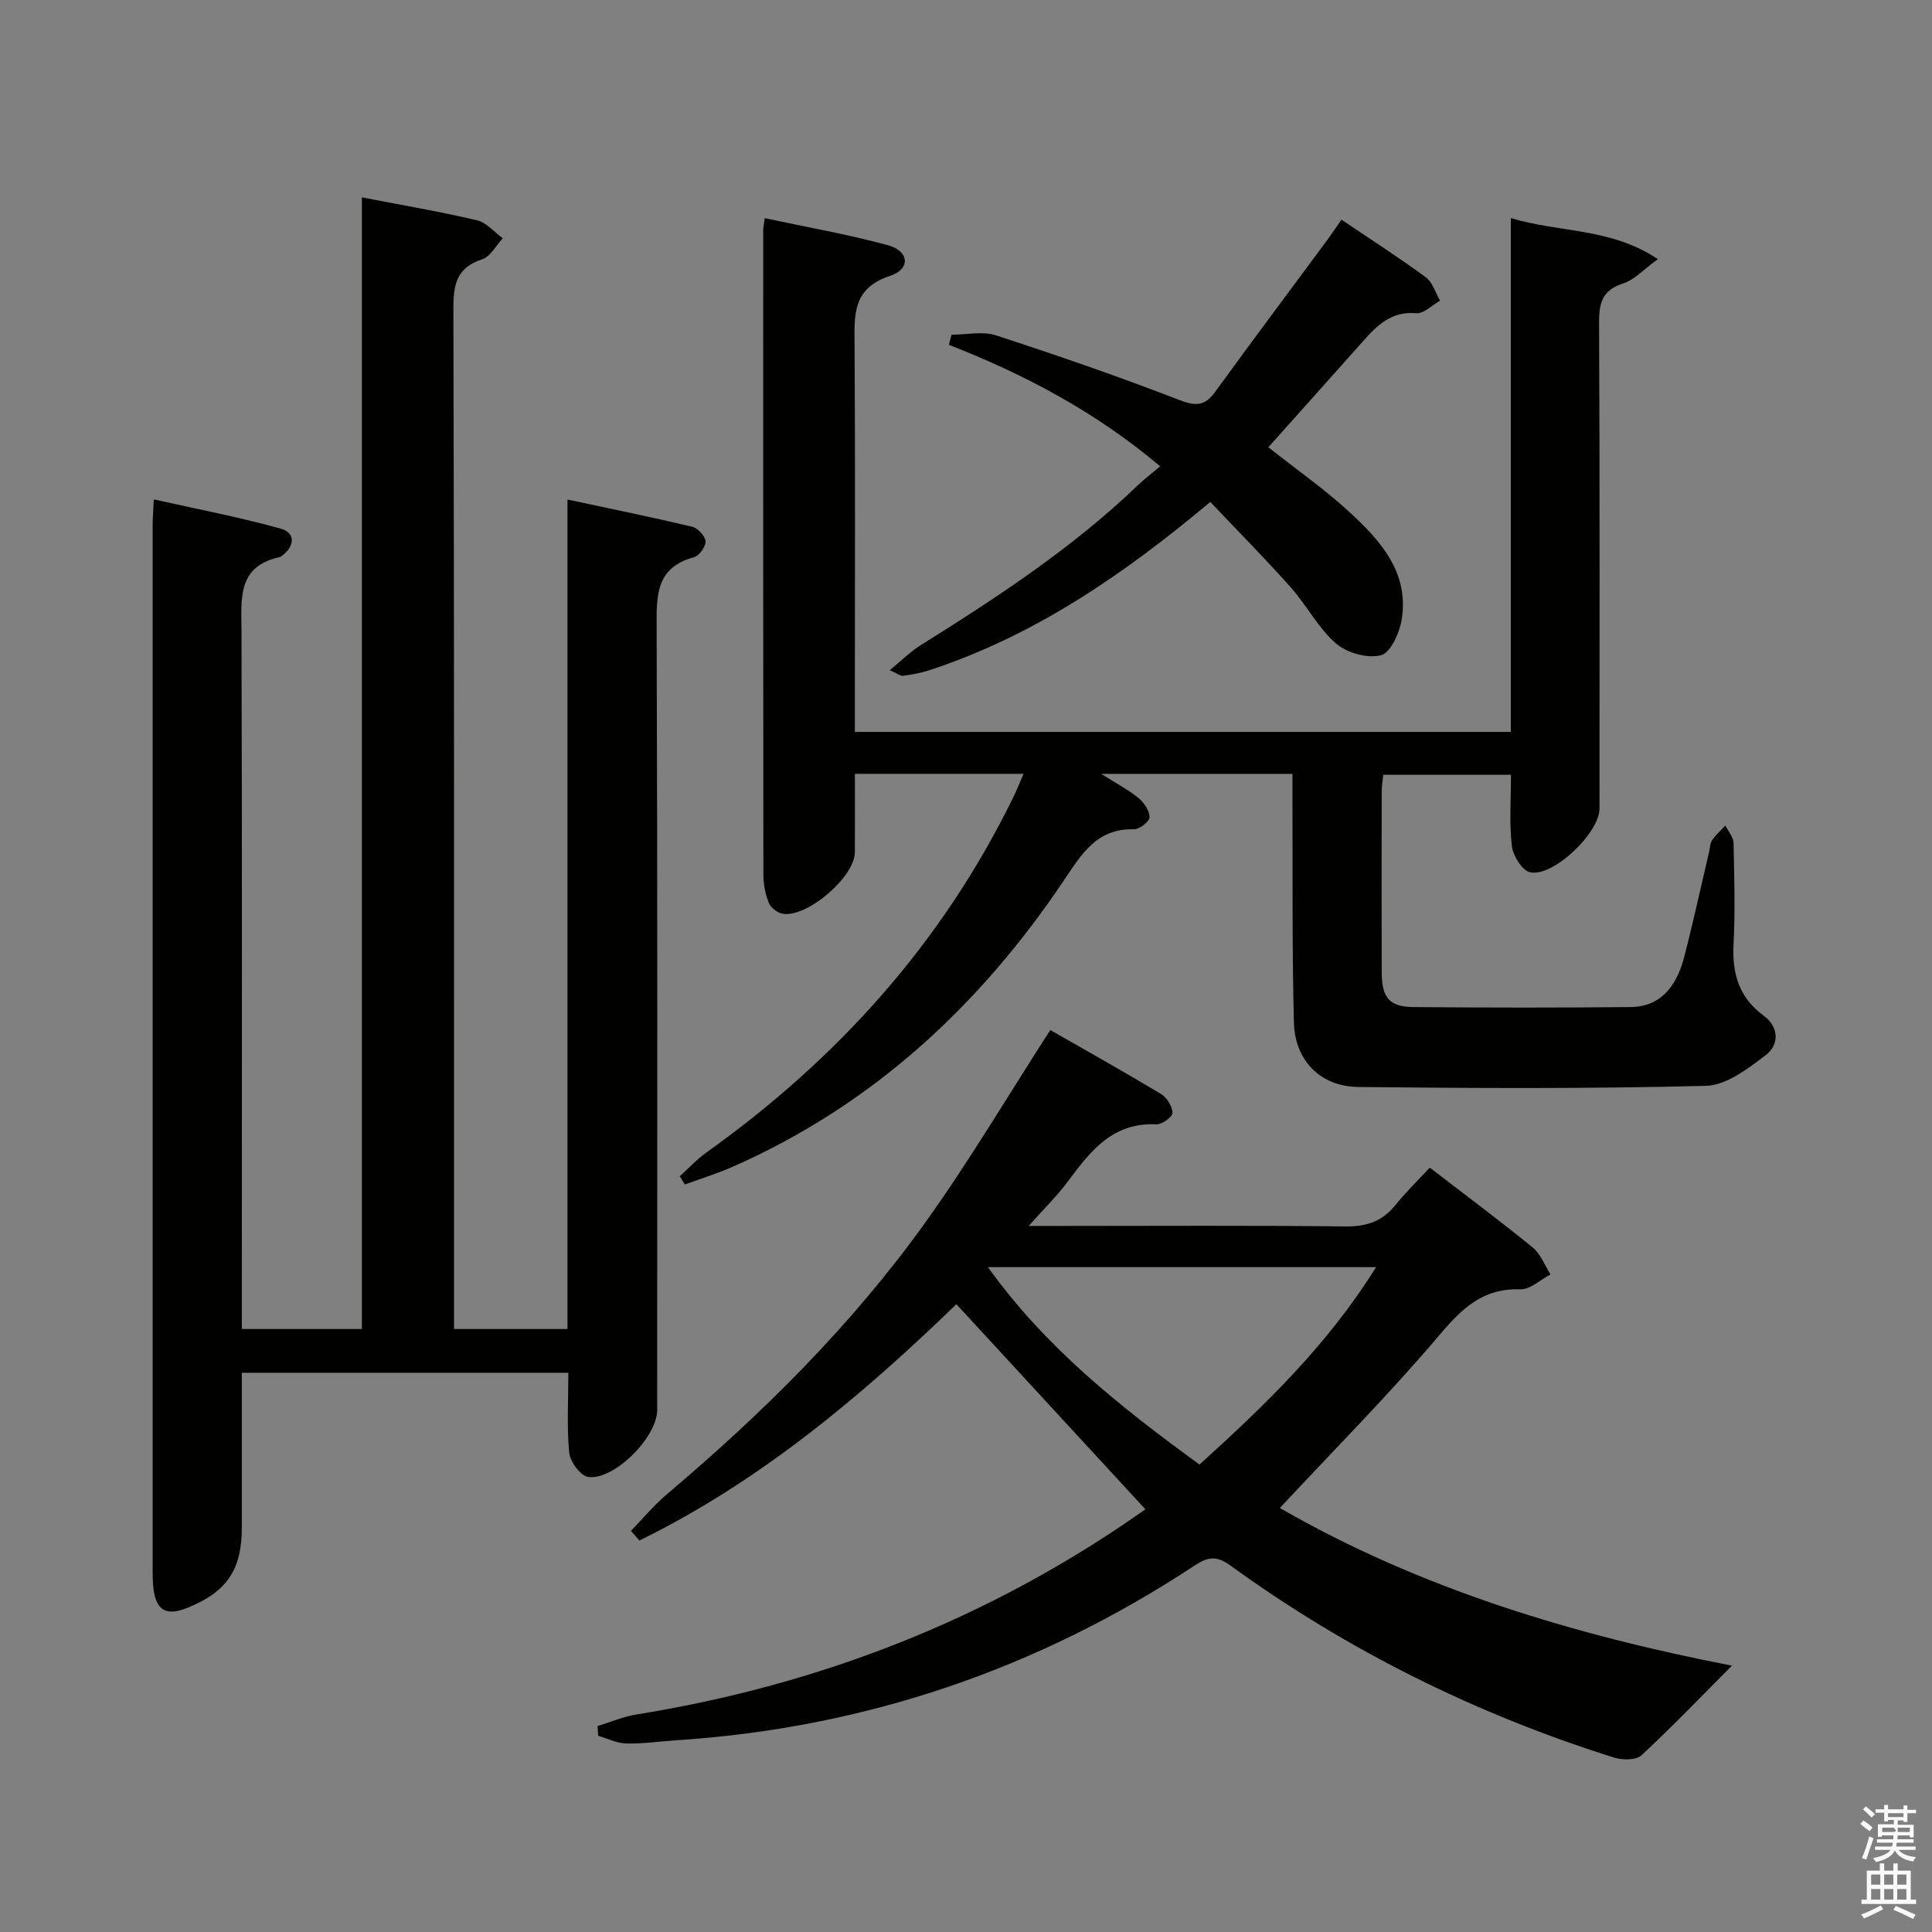 <svg enable-background="new 0 0 400 400" viewBox="0 0 400 400" xmlns="http://www.w3.org/2000/svg"><rect x="0" y="0" width="400" height="400" fill="#808080" stroke="none"/><path d="m385.2 377.6.6-.7c.6.4 1.3.9 1.9 1.5l-.6.7c-.8-.5-1.4-1-1.9-1.5zm.3 7.1c.6-1.4 1.1-2.9 1.5-4.5.3.1.6.3.9.4-.5 1.4-1 2.9-1.5 4.4zm.2-10.1.6-.6c.7.5 1.3 1.1 1.9 1.6l-.7.7c-.6-.6-1.2-1.2-1.8-1.7zm8.4-.8h.8v.9h1.8v.7h-1.8v1.8h-.8v-.3h-1.2v.9h3.3v2.6h-.8v-.4h-2.5c0 .3 0 .6-.1.8h3.4v.7h-3.5c0 .3-.1.6-.1.8h4v.7h-3.5c.7.9 1.9 1.3 3.6 1.5-.2.2-.4.5-.6.9-1.9-.3-3.2-1.1-3.8-2.3-.5 1.1-1.8 2-3.9 2.4-.2-.3-.4-.5-.6-.8 1.9-.4 3.1-.9 3.6-1.7h-3.2v-.7h3.5c.1-.2.1-.5.2-.8h-3.3v-.7h3.4c0-.2 0-.5 0-.8h-2.4v.3h-.8v-2.6h3.3v-.9h-1.2v.3h-.8v-1.8h-1.8v-.7h1.8v-.9h.8v.9h3.2zm-4.4 5.5h2.4c1-.3 0-.6 0-.9h-2.4zm1.2-3.1h3.2v-.8h-3.2zm4.4 2.2h-2.4v.9h2.5v-.9z" fill="#fafafb"/><path d="m389.2 385.8h.9v1.5h1.9v-1.5h.9v1.5h2.7v6h1.1v.9h-11.3v-.9h1.1v-6h2.7zm.2 8.7.5.8c-1.2.6-2.5 1.3-4 1.9-.2-.3-.3-.6-.6-.8 1.6-.6 3-1.3 4.1-1.9zm-2-4.3h1.9v-2.1h-1.9zm0 3.1h1.9v-2.2h-1.9zm2.7-3.1h1.9v-2.1h-1.9zm0 3.1h1.9v-2.2h-1.9zm2.4 1.3c1.4.6 2.7 1.2 4.1 1.8l-.5.9c-1.5-.7-2.8-1.4-4.1-1.9zm2.2-6.5h-1.9v2.1h1.9zm-1.9 5.2h1.9v-2.2h-1.9z" fill="#fafafb"/><g fill="#010100"><path d="m117.67 284.22c-22.78 0-44.88 0-67.6 0v31.98c0 8.87-3.11 13.43-11.42 16.74-4.19 1.67-6.29.49-6.87-3.96-.17-1.32-.18-2.66-.18-3.99-.01-72-.01-143.99 0-215.99 0-1.48.12-2.95.24-5.61 9 2.02 17.69 3.67 26.19 6.03 3.17.88 3.08 3.58.34 5.66-.13.1-.28.21-.43.25-8.91 1.94-7.96 8.67-7.94 15.43.14 46 .07 91.99.07 137.99v6.41h24.85c0-78 0-155.91 0-234.3 8.31 1.61 16.13 2.94 23.84 4.75 1.96.46 3.57 2.44 5.34 3.73-1.41 1.5-2.56 3.77-4.27 4.34-5.21 1.73-5.97 5.04-5.96 10.11.19 68.31.13 136.64.13 204.97v6.4h23.49c0-56.97 0-113.85 0-171.74 9.15 1.96 17.52 3.66 25.83 5.64 1.16.28 2.68 1.91 2.75 3 .07 1.08-1.28 3-2.35 3.29-7.99 2.15-7.79 7.97-7.77 14.62.2 54 .12 107.99.11 161.99 0 5.52-8.81 14.52-14.27 13.83-1.56-.19-3.76-3.15-3.94-5.01-.52-5.41-.18-10.9-.18-16.56z"/><path d="m211.92 160.21c-11.8 0-22.94 0-34.92 0 0 5.43.03 10.85-.01 16.26-.04 5.12-9.95 13.62-15 12.7-1.08-.2-2.44-1.27-2.83-2.27-.72-1.81-1.11-3.86-1.11-5.82-.05-44.49-.04-88.97-.03-133.46 0-.49.12-.97.31-2.45 8.59 1.84 17.16 3.33 25.51 5.6 4.41 1.2 4.75 4.93.43 6.35-7.86 2.59-7.37 8.13-7.34 14.36.16 24.83.06 49.65.06 74.48v5.57h135.81c0-35.34 0-70.41 0-106.38 10.17 3.07 20.63 1.95 30.44 8.5-2.99 2.17-4.86 4.29-7.18 5.03-4.4 1.41-5.01 4.12-4.99 8.25.16 33.49.09 66.98.09 100.47 0 5.05-9.64 14.3-14.42 13.18-1.64-.38-3.5-3.44-3.73-5.45-.55-4.74-.18-9.58-.18-14.73-8.99 0-17.55 0-26.43 0-.12 1.13-.33 2.24-.33 3.35-.02 12.5-.04 24.99 0 37.49.01 5.31 1.55 7.22 6.59 7.26 14.99.14 29.99.15 44.99 0 5.61-.05 9.31-3.63 11.05-10.38 1.87-7.22 3.45-14.52 5.16-21.79.19-.81.18-1.76.62-2.39.77-1.11 1.81-2.02 2.74-3.02.59 1.19 1.66 2.37 1.69 3.57.16 6.99.36 14.01 0 20.99-.32 6.12 1.13 11.05 6.27 14.83 3.16 2.33 3.23 6 .38 8.16-3.68 2.79-8.15 6.24-12.35 6.34-23.97.62-47.97.5-71.95.24-7.87-.08-13.17-5.47-13.37-13.35-.39-15.15-.23-30.32-.3-45.47-.01-1.95 0-3.9 0-6.01-13.18 0-25.65 0-39.59 0 3.26 2.07 5.67 3.32 7.72 5.01 1.15.95 2.29 2.63 2.28 3.98 0 .87-2.1 2.51-3.22 2.48-7.74-.21-10.87 5.18-14.56 10.66-17.44 25.93-39.65 46.49-68.54 59.22-3.21 1.41-6.59 2.46-9.89 3.67-.35-.57-.7-1.14-1.05-1.71 1.84-1.66 3.54-3.51 5.54-4.94 27.04-19.29 48.66-43.26 63.36-73.22.73-1.43 1.32-2.96 2.28-5.16z"/><path d="m237.13 312.47c-13.03-14.14-25.94-28.15-39.12-42.45-19.44 18.82-40.56 36.65-65.63 48.93-.58-.67-1.16-1.34-1.75-2.01 2.5-2.56 4.82-5.36 7.54-7.66 19.79-16.72 38.12-34.89 53.25-55.96 9.19-12.8 17.23-26.42 26.03-40.06 7.15 4.09 15.11 8.54 22.93 13.24 1.21.73 2.32 2.55 2.38 3.92.03.78-2.2 2.42-3.34 2.36-9.12-.45-13.74 5.64-18.42 11.95-2.12 2.86-4.72 5.38-8.03 9.09h6.54c19.66 0 39.33-.13 58.99.1 4.36.05 7.64-1 10.37-4.38 2.19-2.71 4.71-5.16 7.15-7.79 7.43 5.72 14.5 10.97 21.31 16.53 1.65 1.35 2.48 3.69 3.69 5.58-2.09 1.08-4.21 3.14-6.26 3.08-7.65-.25-11.96 3.83-16.64 9.35-10.4 12.29-21.79 23.74-33.14 35.92 29.15 16.82 61.37 26.4 93.6 32.64-5.98 6-12.17 12.47-18.72 18.56-1.11 1.03-3.91 1.03-5.62.5-28.6-9-55.18-22.15-79.46-39.76-2.81-2.04-4.58-1.91-7.39-.06-32.57 21.48-68.31 33.67-107.29 36.21-3.48.23-6.96.75-10.44.67-1.95-.04-3.88-1.03-5.82-1.6-.04-.67-.08-1.34-.12-2.01 2.67-.81 5.29-1.95 8.02-2.39 38-6.12 72.97-19.76 104.54-41.88.56-.36 1.04-.77.85-.62zm47.77-50.12c-27.11 0-53.29 0-80.36 0 12.14 16.91 27.59 29.05 43.8 40.87 13.53-12.26 26.45-24.65 36.56-40.87z"/><path d="m250.58 103.92c-18.32 15.36-36.7 27.81-58.25 34.87-1.72.56-3.53.87-5.33 1.13-.53.08-1.15-.45-2.79-1.16 2.48-2.03 4.26-3.84 6.36-5.15 15.81-9.89 31.39-20.09 44.93-33.07 1.32-1.26 2.78-2.37 4.71-4-13.47-11.33-28.11-19.04-43.75-25.15.18-.7.36-1.39.54-2.09 3.08 0 6.41-.77 9.2.13 12.75 4.15 25.44 8.54 37.95 13.38 3.45 1.33 5.31 1.26 7.46-1.71 7.61-10.5 15.4-20.87 23.11-31.31.97-1.31 1.87-2.67 3.01-4.31 5.99 4.04 11.85 7.8 17.46 11.92 1.41 1.04 2 3.2 2.97 4.84-1.65.93-3.38 2.75-4.93 2.61-5.05-.46-8 2.39-10.92 5.67-6.5 7.31-13.03 14.6-19.71 22.08 5.94 4.7 11.66 8.69 16.74 13.37 6.44 5.92 12.43 12.53 10.87 22.28-.44 2.76-2.31 6.9-4.29 7.41-2.79.72-7.06-.48-9.32-2.44-3.69-3.21-6.05-7.89-9.35-11.6-5.29-5.94-10.89-11.6-16.67-17.7z"/></g></svg>